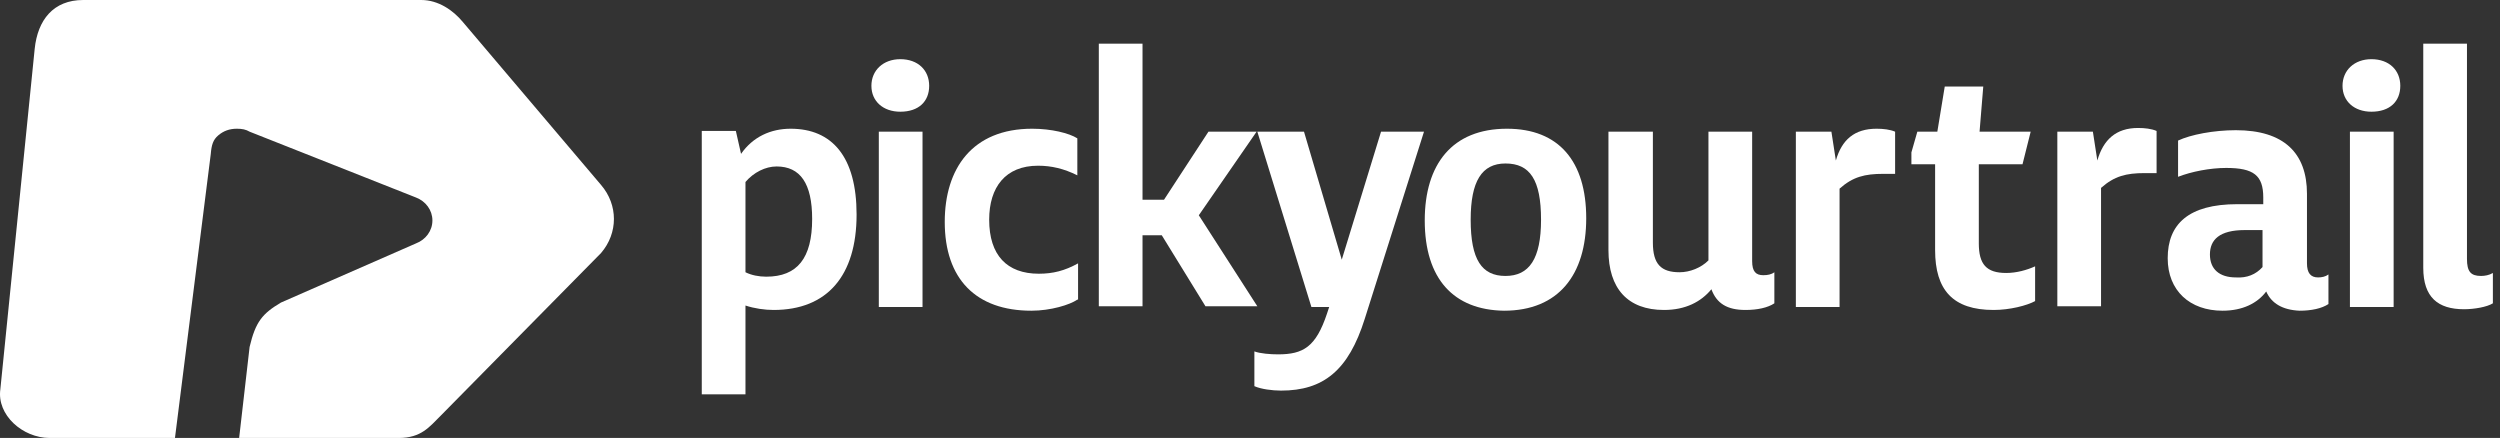<svg width="137" height="24" viewBox="0 0 137 24" fill="none" xmlns="http://www.w3.org/2000/svg">
<rect x="0" y="0" width="137" height="24" fill="#333333" stroke="none"/>
<g clip-path="url(#clip0_1457_9254)">
<path d="M40.852 16.743V21.608H38.457V7.176H40.325L40.609 8.432C41.258 7.5 42.233 7.054 43.328 7.054C45.602 7.054 46.941 8.595 46.941 11.757C46.941 15.122 45.318 16.986 42.395 16.986C41.908 16.986 41.34 16.905 40.852 16.743ZM44.506 12C44.506 10.054 43.856 9.122 42.557 9.122C41.948 9.122 41.299 9.446 40.852 9.973V14.919C41.177 15.081 41.583 15.162 41.989 15.162C43.694 15.162 44.506 14.149 44.506 12Z" fill="white"/>
<path d="M49.336 3.243C50.31 3.243 50.919 3.851 50.919 4.703C50.919 5.554 50.351 6.122 49.336 6.122C48.403 6.122 47.753 5.554 47.753 4.703C47.753 3.851 48.403 3.243 49.336 3.243ZM48.159 7.216H50.554V16.824H48.159V7.216Z" fill="white"/>
<path d="M59.038 16.419C58.632 16.703 57.577 17.027 56.521 17.027C53.477 17.027 51.772 15.284 51.772 12.162C51.772 9.243 53.274 7.054 56.562 7.054C57.617 7.054 58.591 7.297 59.038 7.581V9.608C58.307 9.243 57.617 9.081 56.886 9.081C55.1 9.081 54.207 10.257 54.207 12.04C54.207 13.986 55.181 15 56.927 15C57.698 15 58.348 14.838 59.078 14.432V16.419H59.038Z" fill="white"/>
<path d="M63.665 12.892H62.61V16.784H60.215V2.392H62.61V10.946H63.787L66.223 7.216H68.861L65.695 11.797L68.902 16.784H66.06L63.665 12.892Z" fill="white"/>
<path d="M68.74 21.162V19.257C69.064 19.378 69.632 19.419 70.038 19.419C71.419 19.419 72.109 19.014 72.718 17.189L72.839 16.824H71.865L68.902 7.216H71.459L73.529 14.23L75.681 7.216H78.035L74.788 17.473C73.895 20.311 72.515 21.405 70.201 21.405C69.714 21.405 69.105 21.324 68.74 21.162Z" fill="white"/>
<path d="M78.076 12.081C78.076 9 79.578 7.054 82.582 7.054C85.423 7.054 86.925 8.838 86.925 11.96C86.925 15.04 85.423 17.027 82.419 17.027C79.659 16.986 78.076 15.284 78.076 12.081ZM84.449 12.04C84.449 9.851 83.84 8.959 82.5 8.959C81.201 8.959 80.593 9.932 80.593 12.04C80.593 14.23 81.201 15.122 82.5 15.122C83.799 15.122 84.449 14.189 84.449 12.04Z" fill="white"/>
<path d="M93.785 15.851C93.217 16.541 92.364 16.986 91.187 16.986C89.198 16.986 88.143 15.811 88.143 13.703V7.216H90.578V13.297C90.578 14.473 91.025 14.919 92.04 14.919C92.608 14.919 93.217 14.676 93.623 14.27V7.216H96.018V14.311C96.018 14.878 96.221 15.081 96.627 15.081C96.87 15.081 97.073 15.04 97.235 14.919V16.622C96.87 16.865 96.302 16.986 95.652 16.986C94.638 16.986 94.069 16.622 93.785 15.851Z" fill="white"/>
<path d="M98.372 7.216H100.361L100.605 8.797C100.929 7.662 101.619 7.054 102.837 7.054C103.203 7.054 103.568 7.095 103.852 7.216V9.527H103.203C102.188 9.527 101.538 9.689 100.808 10.338V16.824H98.413V7.216H98.372Z" fill="white"/>
<path d="M112.701 7.216H114.69L114.934 8.797C115.259 7.662 115.949 7.013 117.166 7.013C117.532 7.013 117.897 7.054 118.181 7.176V9.486H117.532C116.517 9.486 115.868 9.649 115.137 10.297V16.784H112.742V7.216H112.701Z" fill="white"/>
<path d="M109.251 16.986C107.018 16.986 106.044 15.892 106.044 13.703V9H104.745V8.351L105.07 7.216H106.166L106.572 4.743H108.683L108.48 7.216H111.281L110.834 9H108.439V13.338C108.439 14.473 108.845 14.959 109.941 14.959C110.509 14.959 111.078 14.797 111.524 14.595V16.5C111.078 16.743 110.144 16.986 109.251 16.986Z" fill="white"/>
<path d="M124.189 15.973C123.702 16.622 122.89 17.027 121.794 17.027C120.008 17.027 118.79 15.932 118.79 14.149C118.79 12.284 119.927 11.189 122.606 11.189H124.027V10.824C124.027 9.608 123.499 9.203 121.997 9.203C121.104 9.203 120.089 9.405 119.358 9.689V7.703C120.049 7.378 121.307 7.135 122.525 7.135C125.163 7.135 126.422 8.392 126.422 10.622V14.432C126.422 14.96 126.625 15.203 127.03 15.203C127.233 15.203 127.436 15.162 127.599 15.04V16.662C127.233 16.905 126.665 17.027 126.016 17.027C125.082 16.986 124.473 16.622 124.189 15.973ZM123.986 14.635V12.608H123.012C121.632 12.608 121.104 13.135 121.104 13.946C121.104 14.757 121.632 15.203 122.525 15.203C123.134 15.243 123.621 15.04 123.986 14.635Z" fill="white"/>
<path d="M129.953 3.243C130.927 3.243 131.536 3.851 131.536 4.703C131.536 5.554 130.968 6.122 129.953 6.122C129.019 6.122 128.37 5.554 128.37 4.703C128.37 3.851 129.019 3.243 129.953 3.243ZM128.776 7.216H131.171V16.824H128.776V7.216Z" fill="white"/>
<path d="M132.754 2.392H135.19V14.189C135.19 14.878 135.393 15.122 135.961 15.122C136.164 15.122 136.407 15.081 136.61 14.959V16.622C136.286 16.824 135.595 16.946 135.027 16.946C133.606 16.946 132.795 16.297 132.795 14.676V2.392H132.754Z" fill="white"/>
<path d="M32.938 10.135L25.373 1.216C24.841 0.568 24.023 0 23.083 0H4.559C2.923 0 2.064 1.095 1.901 2.676L0.02 21.324C-0.185 22.743 1.246 24 2.718 24H9.588L11.551 8.432C11.592 7.946 11.674 7.662 11.96 7.419C12.246 7.176 12.573 7.054 12.982 7.054C13.269 7.054 13.473 7.095 13.678 7.216L22.797 10.824C23.328 11.027 23.696 11.514 23.696 12.081C23.696 12.649 23.328 13.135 22.797 13.338L15.395 16.581C14.373 17.189 14.005 17.635 13.678 19.014L13.105 24H21.856C23.083 24 23.533 23.392 24.146 22.784L32.938 13.865C33.878 12.77 33.878 11.23 32.938 10.135Z" fill="white"/>
</g>
<defs>
<clipPath id="clip0_1457_9254">
<rect width="136.976" height="24" fill="white"/>
</clipPath>
</defs>
</svg>
